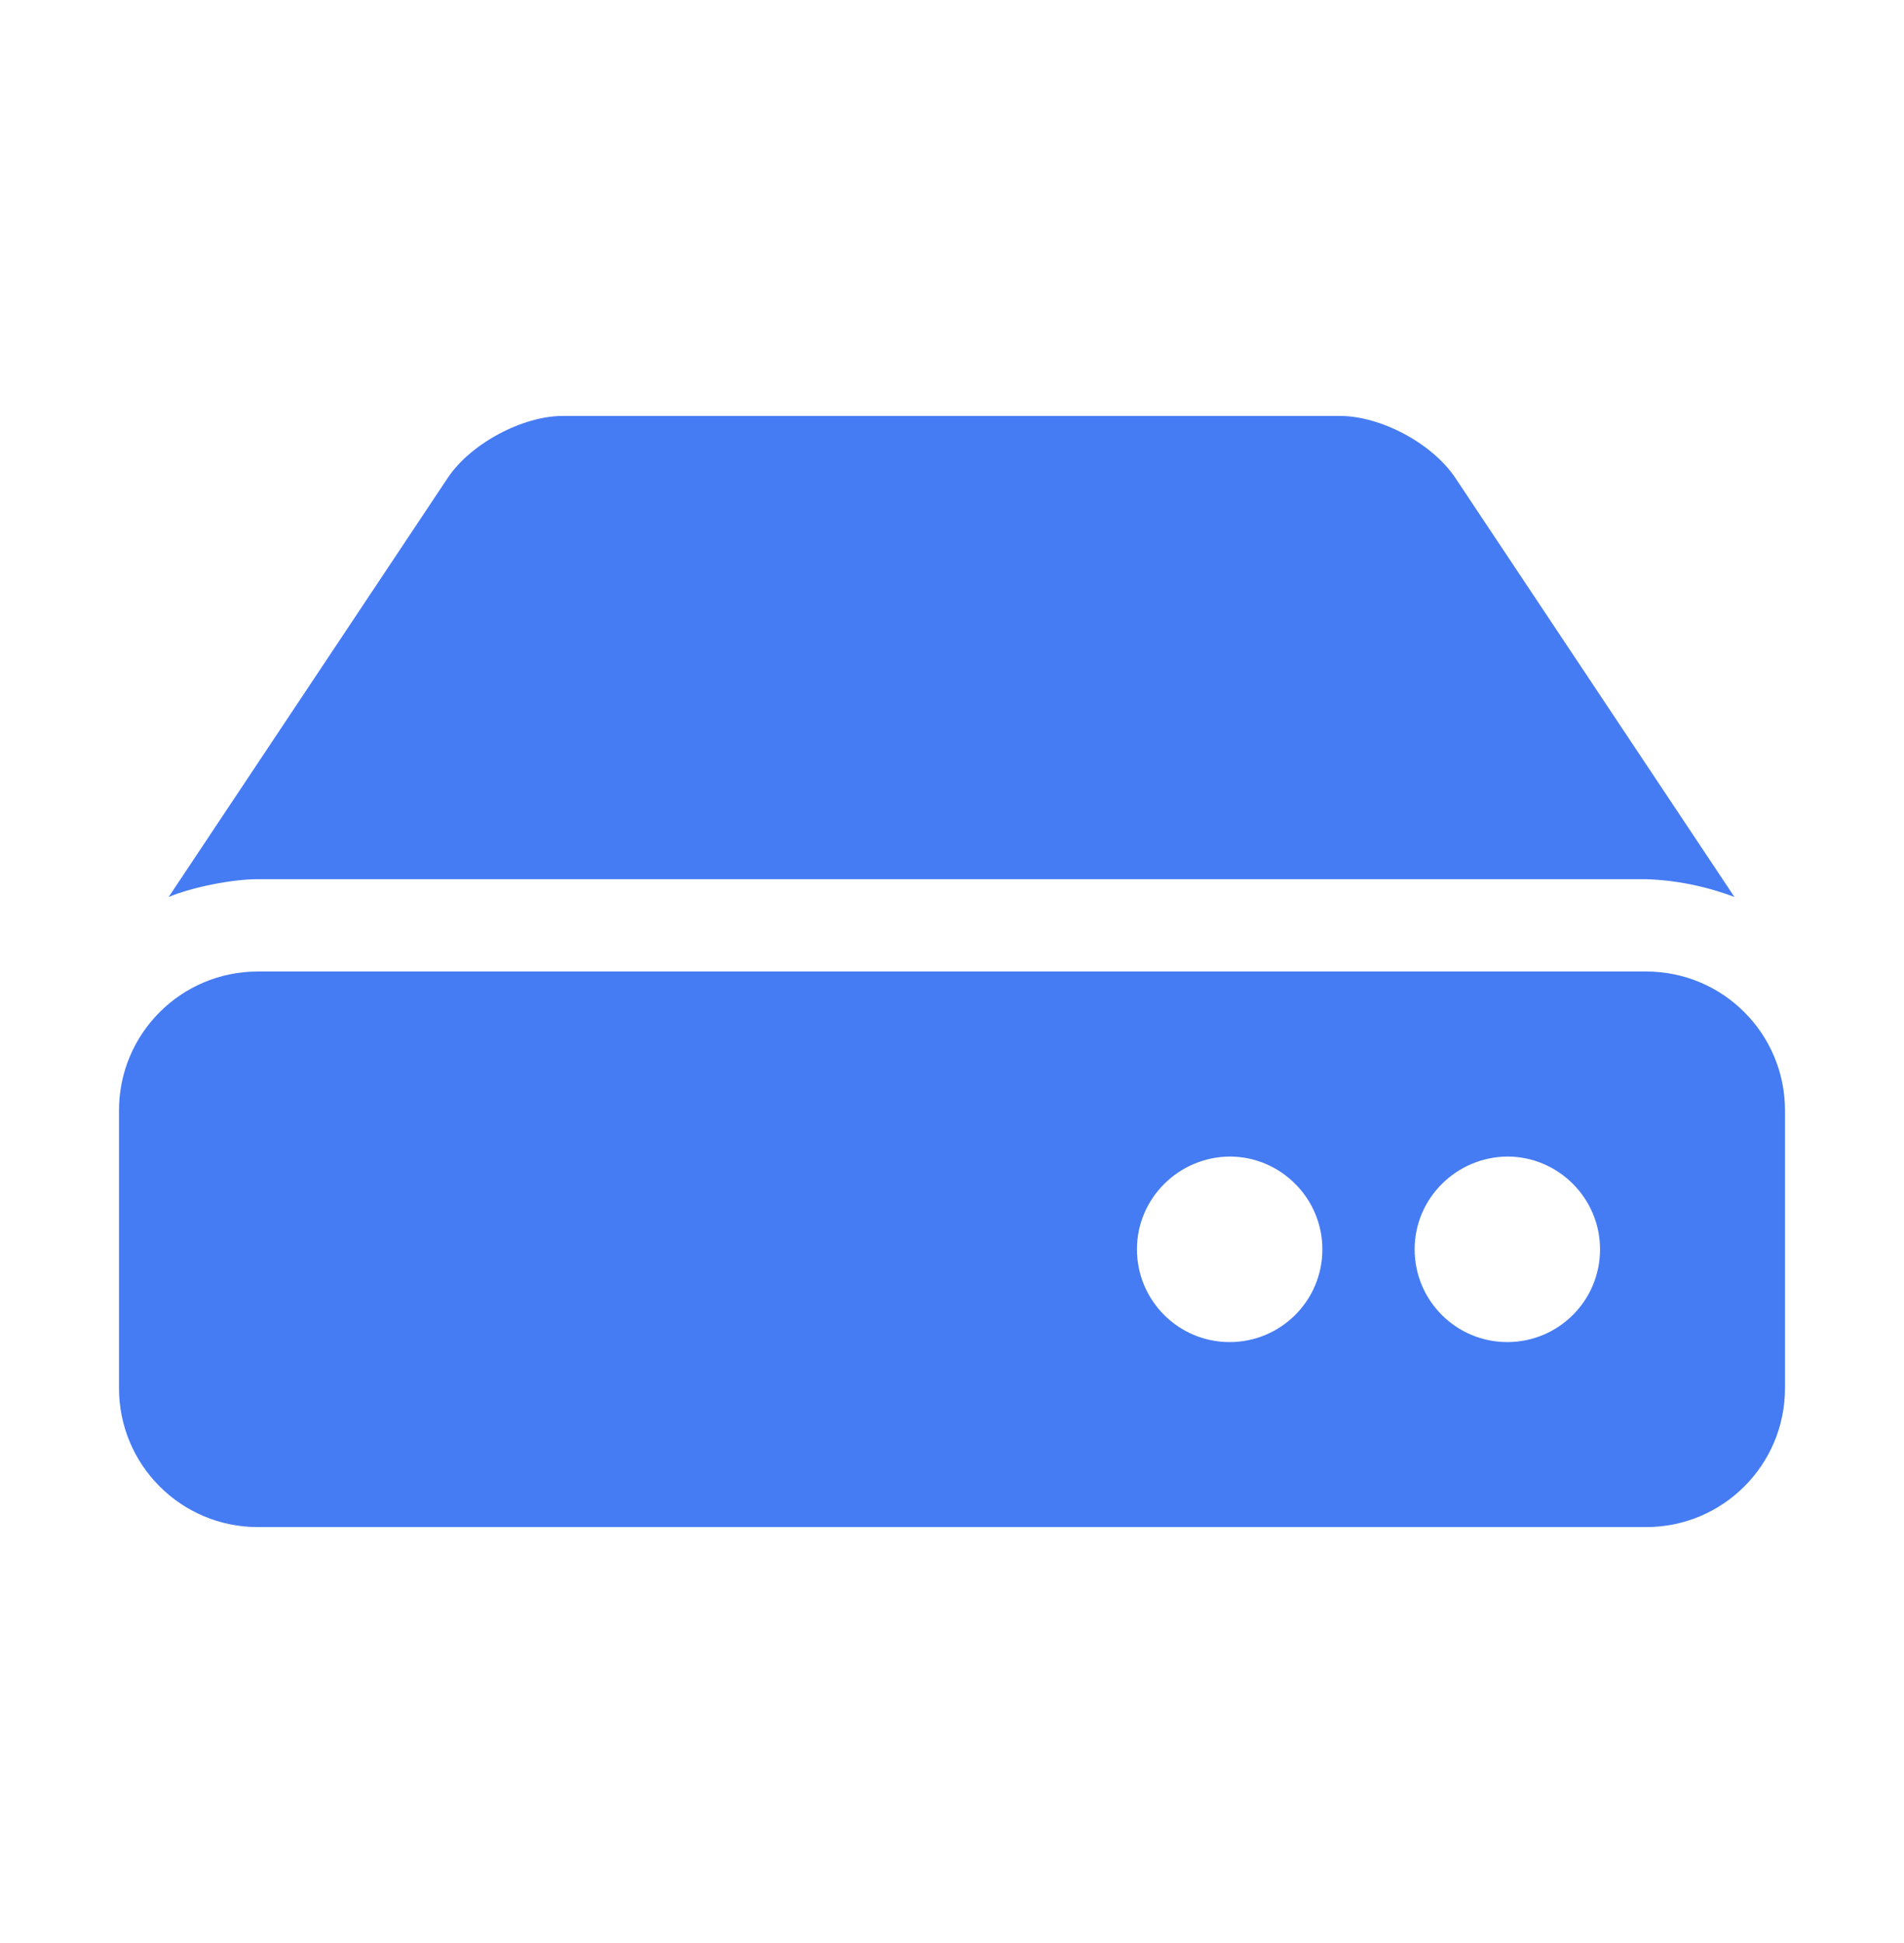 <svg width="50" height="51" viewBox="0 0 50 51" fill="none" xmlns="http://www.w3.org/2000/svg">
<path d="M46.875 36.438C46.875 38.453 45.244 40.083 43.229 40.083H6.771C4.756 40.083 3.125 38.453 3.125 36.438V29.146C3.125 27.131 4.756 25.5 6.771 25.5H43.23C45.244 25.5 46.875 27.131 46.875 29.146V36.438ZM6.771 23.077C6.095 23.077 5.047 23.287 4.43 23.543L11.756 12.547C12.351 11.65 13.713 10.917 14.785 10.917H35.18C36.264 10.917 37.615 11.639 38.22 12.547L45.547 23.543C44.801 23.263 44.009 23.101 43.217 23.077H6.771ZM29.857 32.792C29.857 34.131 30.94 35.227 32.291 35.227C33.631 35.227 34.726 34.144 34.726 32.792C34.726 31.453 33.631 30.357 32.291 30.357C30.952 30.369 29.857 31.453 29.857 32.792ZM37.149 32.792C37.149 34.131 38.232 35.227 39.584 35.227C40.923 35.227 42.018 34.144 42.018 32.792C42.018 31.453 40.923 30.357 39.584 30.357C38.244 30.369 37.149 31.453 37.149 32.792Z" fill="#467CF3"/>
</svg>
